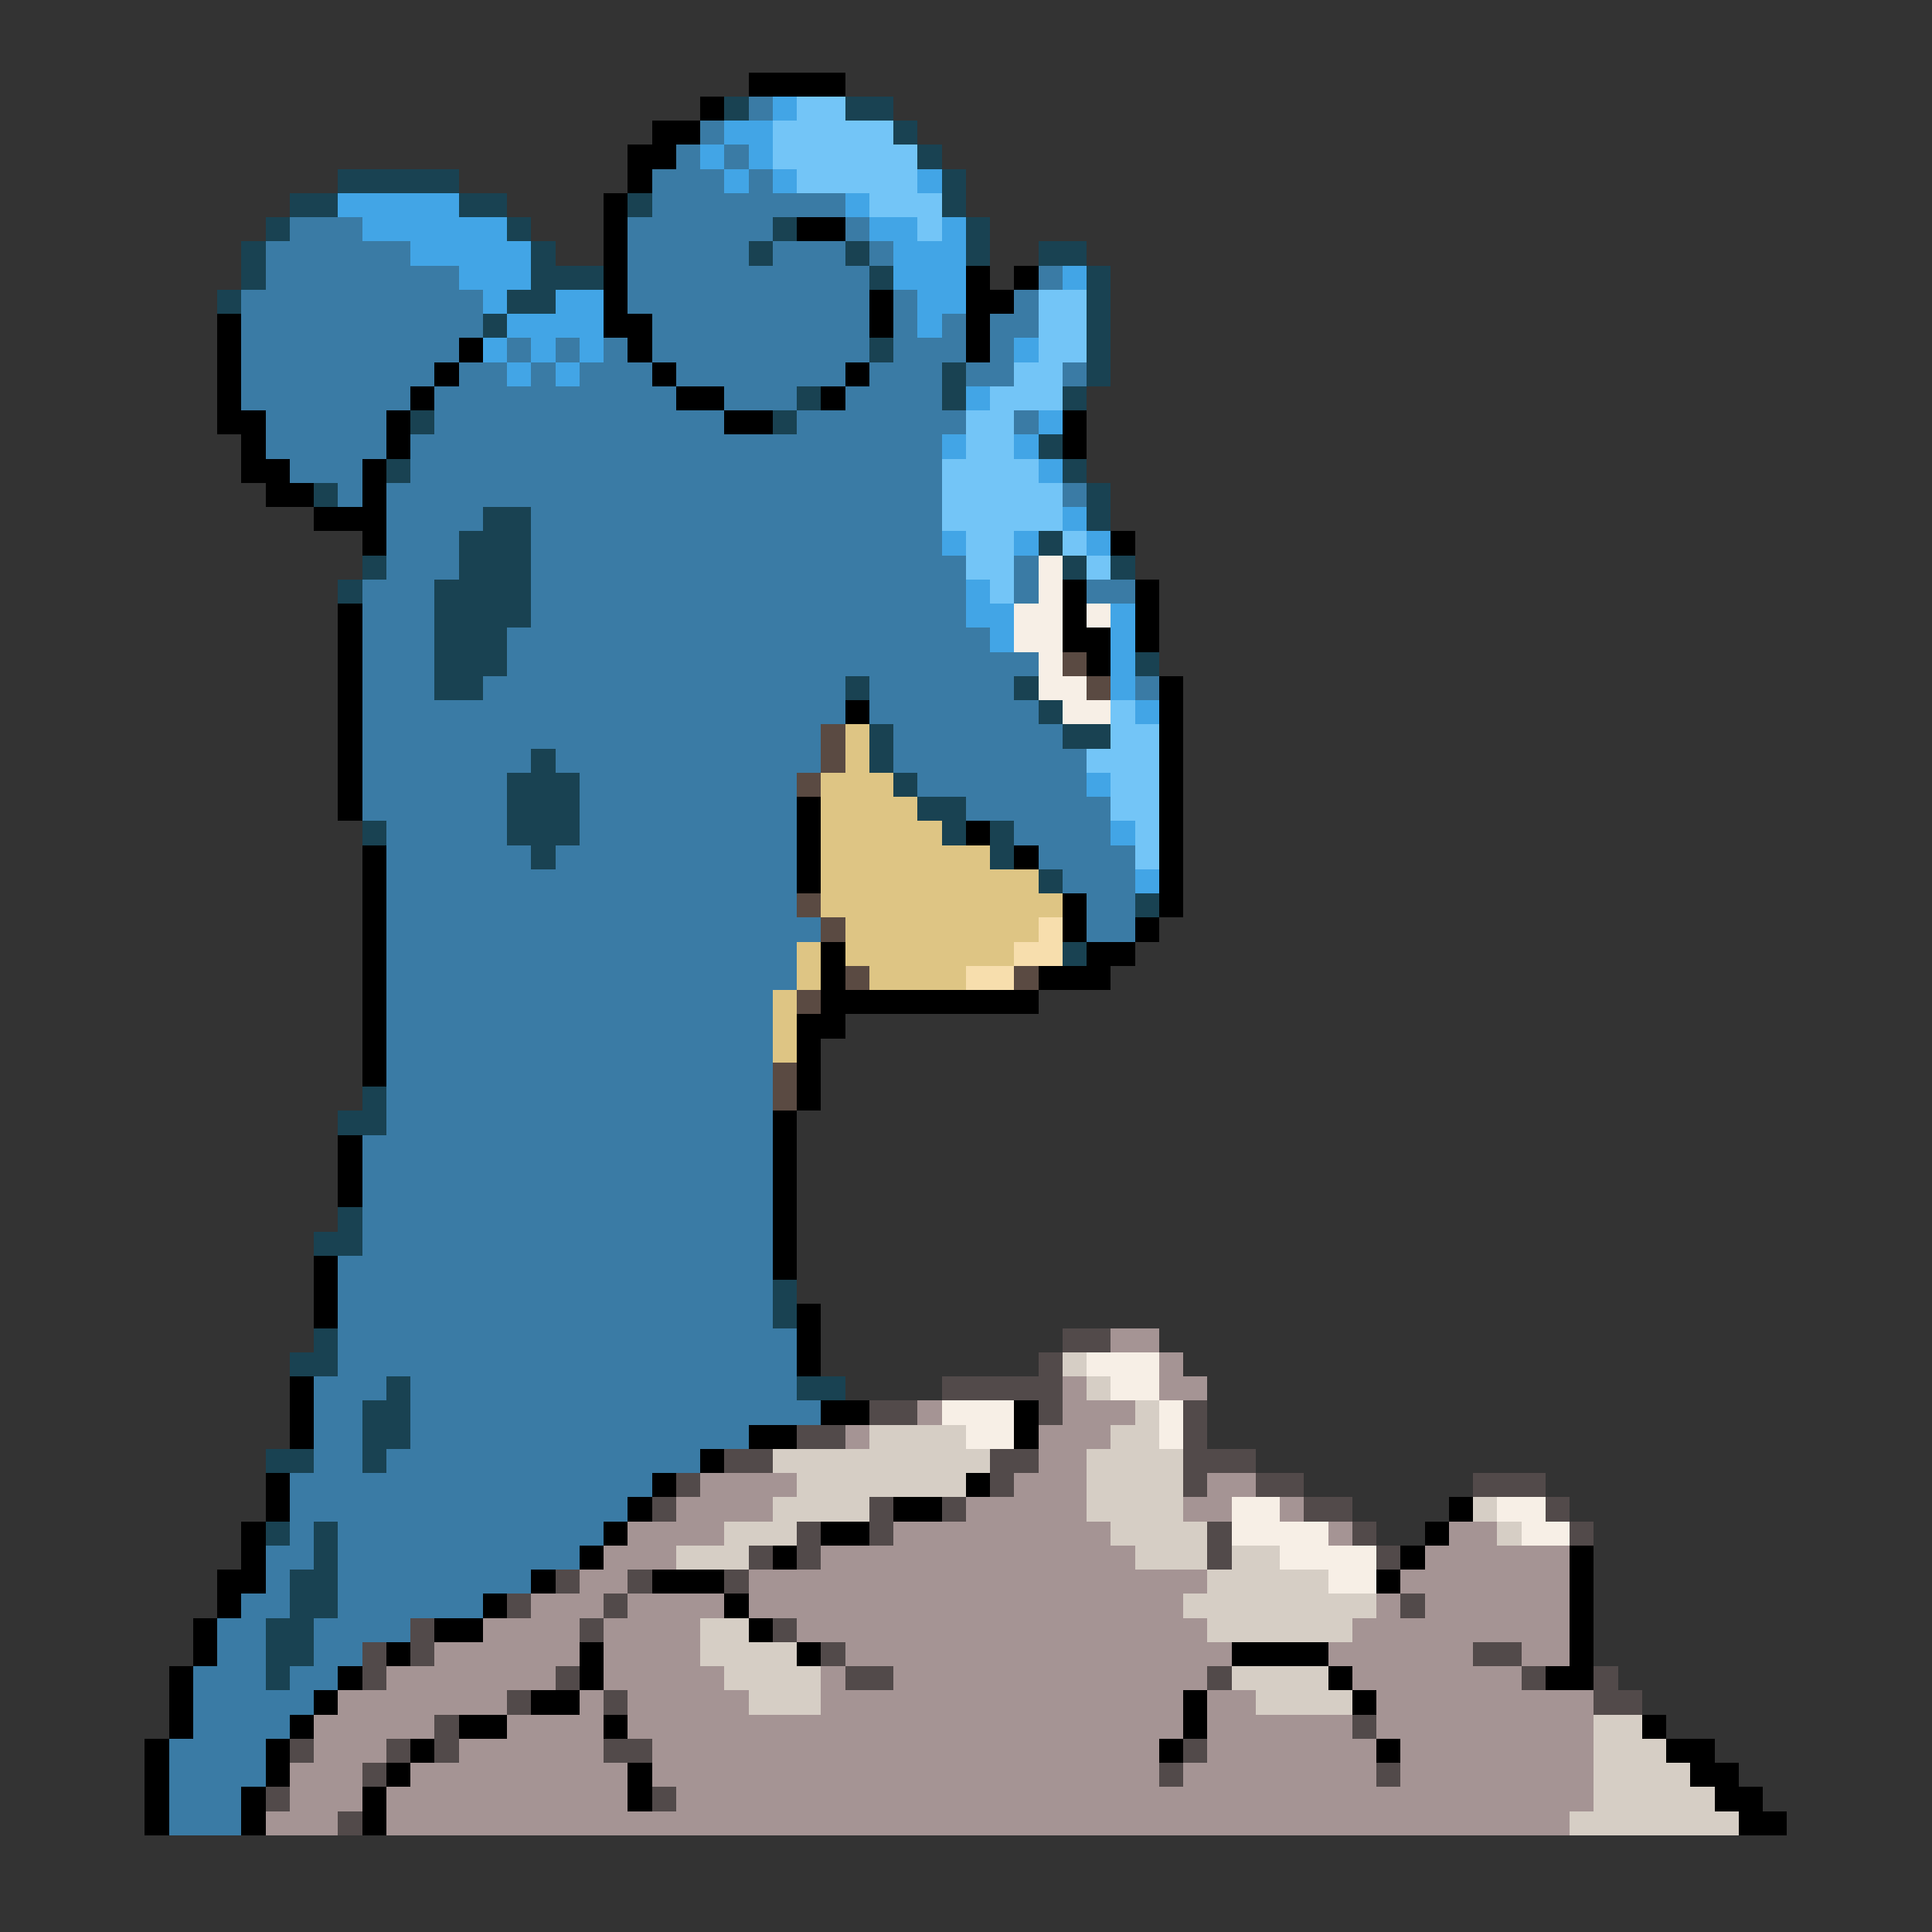 <svg xmlns="http://www.w3.org/2000/svg" viewBox="0 -0.5 80 80" shape-rendering="crispEdges">
<rect x="0" y="-0.5" width="80" height="80" fill="#333333" stroke="none"/>
<path stroke="#000000" d="M31 3h4M29 4h1M27 5h2M26 6h2M26 7h1M25 8h1M25 9h1M33 9h2M25 10h1M25 11h1M40 11h1M42 11h1M25 12h1M36 12h1M40 12h2M9 13h1M25 13h2M36 13h1M40 13h1M9 14h1M19 14h1M26 14h1M40 14h1M9 15h1M18 15h1M27 15h1M35 15h1M9 16h1M17 16h1M28 16h2M34 16h1M9 17h2M16 17h1M30 17h2M44 17h1M10 18h1M16 18h1M44 18h1M10 19h2M15 19h1M11 20h2M15 20h1M13 21h3M15 22h1M46 22h1M44 24h1M47 24h1M14 25h1M44 25h1M47 25h1M14 26h1M44 26h2M47 26h1M14 27h1M45 27h1M14 28h1M48 28h1M14 29h1M35 29h1M48 29h1M14 30h1M48 30h1M14 31h1M48 31h1M14 32h1M48 32h1M14 33h1M33 33h1M48 33h1M33 34h1M40 34h1M48 34h1M15 35h1M33 35h1M42 35h1M48 35h1M15 36h1M33 36h1M48 36h1M15 37h1M44 37h1M48 37h1M15 38h1M44 38h1M47 38h1M15 39h1M34 39h1M45 39h2M15 40h1M34 40h1M43 40h3M15 41h1M34 41h9M15 42h1M33 42h2M15 43h1M33 43h1M15 44h1M33 44h1M33 45h1M32 46h1M14 47h1M32 47h1M14 48h1M32 48h1M14 49h1M32 49h1M32 50h1M32 51h1M13 52h1M32 52h1M13 53h1M13 54h1M33 54h1M33 55h1M33 56h1M12 57h1M12 58h1M34 58h2M42 58h1M12 59h1M31 59h2M42 59h1M29 60h1M11 61h1M27 61h1M40 61h1M11 62h1M26 62h1M37 62h2M60 62h1M10 63h1M25 63h1M34 63h2M59 63h1M10 64h1M24 64h1M32 64h1M58 64h1M65 64h1M9 65h2M22 65h1M27 65h3M57 65h1M65 65h1M9 66h1M20 66h1M30 66h1M65 66h1M8 67h1M18 67h2M31 67h1M65 67h1M8 68h1M16 68h1M24 68h1M33 68h1M51 68h4M65 68h1M7 69h1M14 69h1M24 69h1M55 69h1M64 69h2M7 70h1M13 70h1M22 70h2M49 70h1M56 70h1M7 71h1M12 71h1M19 71h2M25 71h1M49 71h1M68 71h1M6 72h1M11 72h1M17 72h1M48 72h1M57 72h1M69 72h2M6 73h1M11 73h1M16 73h1M26 73h1M70 73h2M6 74h1M10 74h1M15 74h1M26 74h1M71 74h2M6 75h1M10 75h1M15 75h1M72 75h2" />
<path stroke="#194252" d="M30 4h1M35 4h2M37 5h1M38 6h1M14 7h5M39 7h1M12 8h2M19 8h2M26 8h1M39 8h1M11 9h1M21 9h1M32 9h1M40 9h1M10 10h1M22 10h1M31 10h1M35 10h1M40 10h1M43 10h2M10 11h1M22 11h3M36 11h1M45 11h1M9 12h1M21 12h2M45 12h1M20 13h1M45 13h1M36 14h1M45 14h1M39 15h1M45 15h1M33 16h1M39 16h1M44 16h1M17 17h1M32 17h1M43 18h1M16 19h1M44 19h1M13 20h1M45 20h1M20 21h2M45 21h1M19 22h3M43 22h1M15 23h1M19 23h3M44 23h1M46 23h1M14 24h1M18 24h4M18 25h4M18 26h3M18 27h3M47 27h1M18 28h2M35 28h1M42 28h1M43 29h1M36 30h1M44 30h2M22 31h1M36 31h1M21 32h3M37 32h1M21 33h3M38 33h2M15 34h1M21 34h3M39 34h1M41 34h1M22 35h1M41 35h1M43 36h1M47 37h1M44 39h1M15 45h1M14 46h2M14 50h1M13 51h2M32 53h1M32 54h1M13 55h1M12 56h2M16 57h1M33 57h2M15 58h2M15 59h2M11 60h2M15 60h1M11 63h1M13 63h1M13 64h1M12 65h2M12 66h2M11 67h2M11 68h2M11 69h1" />
<path stroke="#3a7ba5" d="M31 4h1M29 5h1M28 6h1M30 6h1M27 7h3M31 7h1M27 8h8M12 9h3M26 9h6M35 9h1M11 10h6M26 10h5M32 10h3M36 10h1M11 11h8M26 11h10M43 11h1M10 12h10M26 12h10M37 12h1M42 12h1M10 13h10M27 13h9M37 13h1M39 13h1M41 13h2M10 14h9M21 14h1M23 14h1M25 14h1M27 14h9M37 14h3M41 14h1M10 15h8M19 15h2M22 15h1M24 15h3M28 15h7M36 15h3M40 15h2M44 15h1M10 16h7M18 16h10M30 16h3M35 16h4M11 17h5M18 17h12M33 17h7M42 17h1M11 18h5M17 18h22M12 19h3M17 19h22M14 20h1M16 20h23M44 20h1M16 21h4M22 21h17M16 22h3M22 22h17M16 23h3M22 23h18M42 23h1M15 24h3M22 24h18M42 24h1M45 24h2M15 25h3M22 25h18M15 26h3M21 26h20M15 27h3M21 27h22M15 28h3M20 28h15M36 28h6M47 28h1M15 29h20M36 29h7M15 30h19M37 30h7M15 31h7M23 31h11M37 31h8M15 32h6M24 32h9M38 32h7M15 33h6M24 33h9M40 33h6M16 34h5M24 34h9M42 34h4M16 35h6M23 35h10M43 35h4M16 36h17M44 36h3M16 37h17M45 37h2M16 38h18M45 38h2M16 39h17M16 40h17M16 41h16M16 42h16M16 43h16M16 44h16M16 45h16M16 46h16M15 47h17M15 48h17M15 49h17M15 50h17M15 51h17M14 52h18M14 53h18M14 54h18M14 55h19M14 56h19M13 57h3M17 57h16M13 58h2M17 58h17M13 59h2M17 59h14M13 60h2M16 60h13M12 61h15M12 62h14M12 63h1M14 63h11M11 64h2M14 64h10M11 65h1M14 65h8M10 66h2M14 66h6M9 67h2M13 67h4M9 68h2M13 68h2M8 69h3M12 69h2M8 70h5M8 71h4M7 72h4M7 73h4M7 74h3M7 75h3" />
<path stroke="#42a5e6" d="M32 4h1M30 5h2M29 6h1M31 6h1M30 7h1M32 7h1M38 7h1M14 8h5M35 8h1M15 9h6M36 9h2M39 9h1M17 10h5M37 10h3M19 11h3M37 11h3M44 11h1M20 12h1M23 12h2M38 12h2M21 13h4M38 13h1M20 14h1M22 14h1M24 14h1M42 14h1M21 15h1M23 15h1M40 16h1M43 17h1M39 18h1M42 18h1M43 19h1M44 21h1M39 22h1M42 22h1M45 22h1M40 24h1M40 25h2M46 25h1M41 26h1M46 26h1M46 27h1M46 28h1M47 29h1M45 32h1M46 34h1M47 36h1" />
<path stroke="#73c5f7" d="M33 4h2M32 5h5M32 6h6M33 7h5M36 8h3M38 9h1M43 12h2M43 13h2M43 14h2M42 15h2M41 16h3M40 17h2M40 18h2M39 19h4M39 20h5M39 21h5M40 22h2M44 22h1M40 23h2M45 23h1M41 24h1M46 29h1M46 30h2M45 31h3M46 32h2M46 33h2M47 34h1M47 35h1" />
<path stroke="#f7efe6" d="M43 23h1M43 24h1M42 25h2M45 25h1M42 26h2M43 27h1M43 28h2M44 29h2M45 56h3M46 57h2M39 58h3M48 58h1M40 59h2M48 59h1M51 62h2M62 62h2M51 63h4M63 63h2M53 64h4M55 65h2" />
<path stroke="#5a4a42" d="M44 27h1M45 28h1M34 30h1M34 31h1M33 32h1M33 37h1M34 38h1M35 40h1M42 40h1M33 41h1M32 44h1M32 45h1" />
<path stroke="#dec584" d="M35 30h1M35 31h1M34 32h3M34 33h4M34 34h5M34 35h7M34 36h9M34 37h10M35 38h8M33 39h1M35 39h7M33 40h1M36 40h4M32 41h1M32 42h1M32 43h1" />
<path stroke="#f7dead" d="M43 38h1M42 39h2M40 40h2" />
<path stroke="#524a4a" d="M44 55h2M43 56h1M39 57h5M36 58h2M43 58h1M49 58h1M33 59h2M49 59h1M30 60h2M41 60h2M49 60h3M28 61h1M41 61h1M49 61h1M52 61h2M61 61h3M27 62h1M36 62h1M39 62h1M54 62h2M64 62h1M33 63h1M36 63h1M50 63h1M56 63h1M65 63h1M31 64h1M33 64h1M50 64h1M57 64h1M23 65h1M26 65h1M30 65h1M21 66h1M25 66h1M58 66h1M17 67h1M24 67h1M32 67h1M15 68h1M17 68h1M34 68h1M61 68h2M15 69h1M23 69h1M35 69h2M50 69h1M63 69h1M66 69h1M21 70h1M25 70h1M66 70h2M18 71h1M56 71h1M12 72h1M16 72h1M18 72h1M25 72h2M49 72h1M15 73h1M48 73h1M57 73h1M11 74h1M27 74h1M14 75h1" />
<path stroke="#a59494" d="M46 55h2M48 56h1M44 57h1M48 57h2M38 58h1M44 58h3M35 59h1M43 59h3M43 60h2M29 61h4M42 61h3M50 61h2M28 62h4M40 62h5M49 62h2M53 62h1M26 63h4M37 63h9M55 63h1M60 63h2M25 64h3M34 64h13M59 64h6M24 65h2M31 65h19M58 65h7M22 66h3M26 66h4M31 66h18M57 66h1M59 66h6M20 67h4M25 67h4M33 67h17M56 67h9M18 68h6M25 68h4M35 68h16M55 68h6M63 68h2M16 69h7M25 69h5M34 69h1M37 69h13M56 69h7M14 70h7M24 70h1M26 70h5M34 70h15M50 70h2M57 70h9M13 71h5M21 71h4M26 71h23M50 71h6M57 71h9M13 72h3M19 72h6M27 72h21M50 72h7M58 72h8M12 73h3M17 73h9M27 73h21M49 73h8M58 73h8M12 74h3M16 74h10M28 74h38M11 75h3M16 75h49" />
<path stroke="#d6cec5" d="M44 56h1M45 57h1M47 58h1M36 59h4M46 59h2M32 60h9M45 60h4M33 61h7M45 61h4M32 62h4M45 62h4M61 62h1M30 63h3M46 63h4M62 63h1M28 64h3M47 64h3M51 64h2M50 65h5M49 66h8M29 67h2M50 67h6M29 68h4M30 69h4M51 69h4M31 70h3M52 70h4M66 71h2M66 72h3M66 73h4M66 74h5M65 75h7" />
</svg>